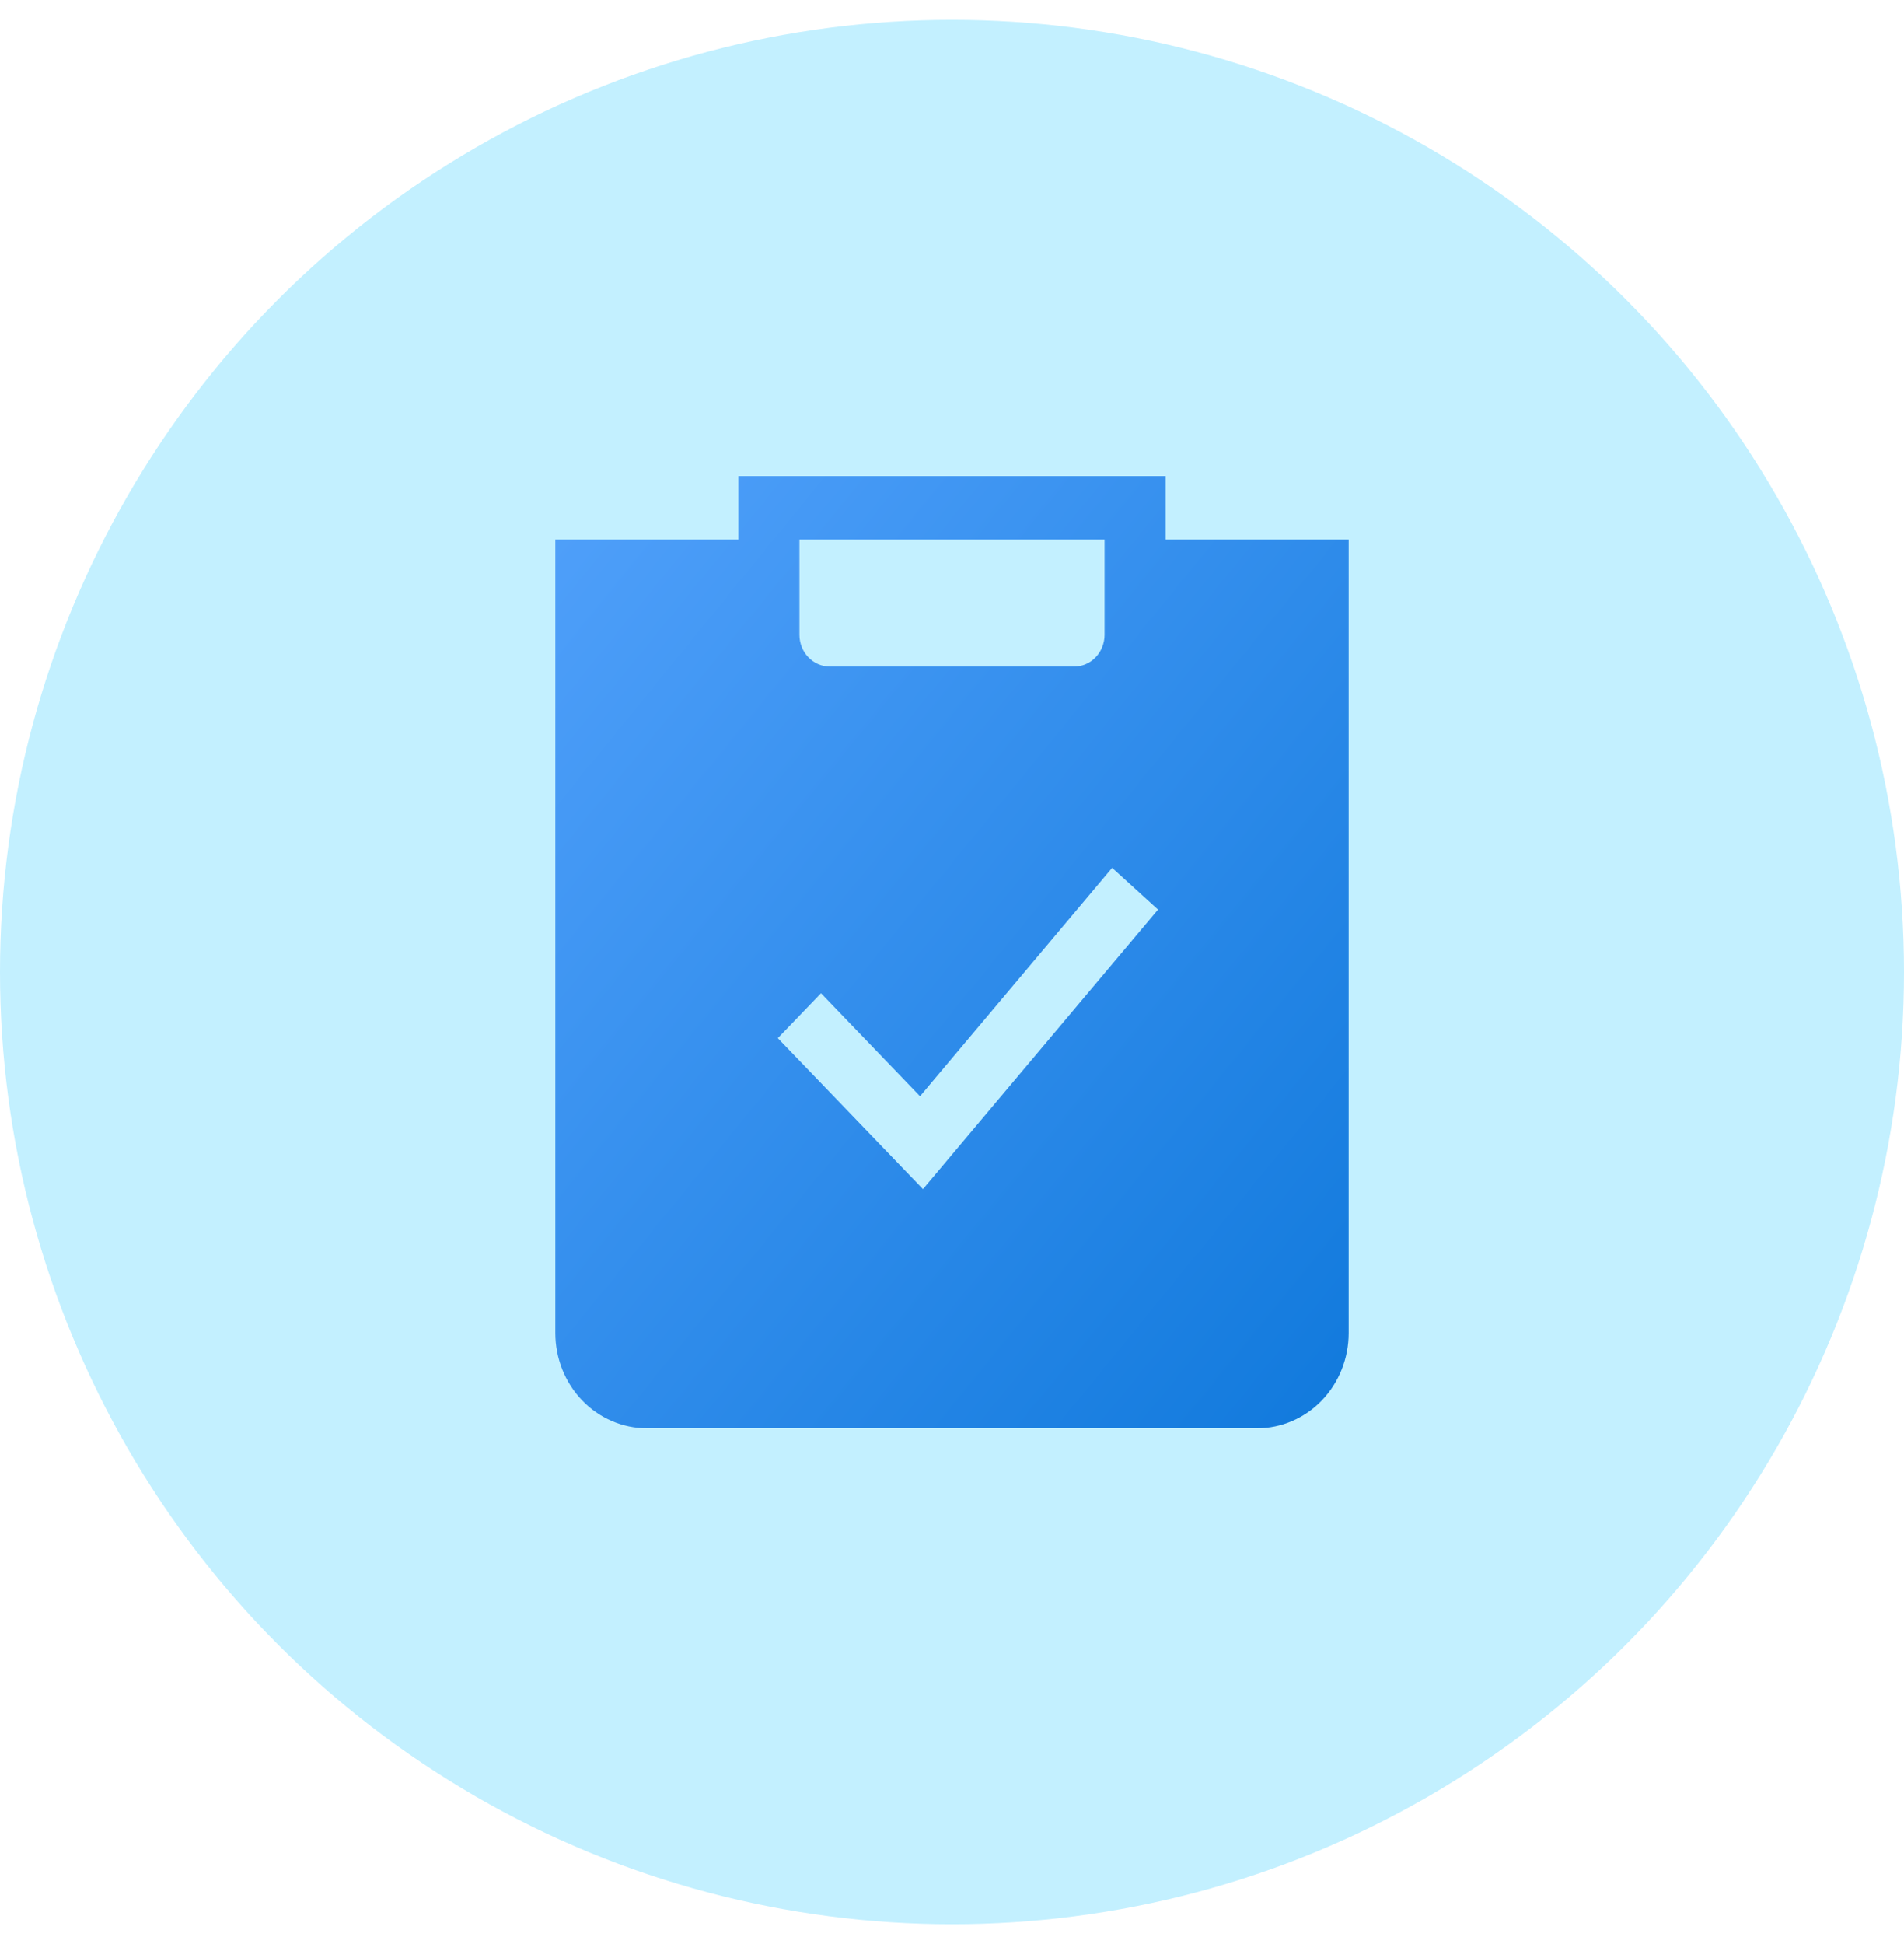 <svg width="48" height="49" viewBox="0 0 48 49" fill="none" xmlns="http://www.w3.org/2000/svg">
<circle cx="24" cy="24.5" r="24" fill="#C3F0FF"/>
<path fill-rule="evenodd" clip-rule="evenodd" d="M18.615 12H29.385V13.6H34V33.6C34 34.236 33.757 34.847 33.324 35.297C32.891 35.747 32.304 36 31.692 36H16.308C15.696 36 15.109 35.747 14.676 35.297C14.243 34.847 14 34.236 14 33.6V13.6H18.615V12ZM20.154 13.6H27.846V16C27.846 16.212 27.765 16.416 27.621 16.566C27.477 16.716 27.281 16.8 27.077 16.8H20.923C20.719 16.8 20.523 16.716 20.379 16.566C20.235 16.416 20.154 16.212 20.154 16V13.6ZM23.268 29.971L29.194 22.926L28.037 21.874L23.194 27.63L20.698 25.034L19.609 26.166L23.268 29.971Z" fill="url(#paint0_linear)"/>
<defs>
<linearGradient id="paint0_linear" x1="10.05" y1="9.651" x2="40.509" y2="34.473" gradientUnits="userSpaceOnUse">
<stop stop-color="#5AA6FF"/>
<stop offset="1" stop-color="#0874D8"/>
</linearGradient>
</defs>
</svg>

